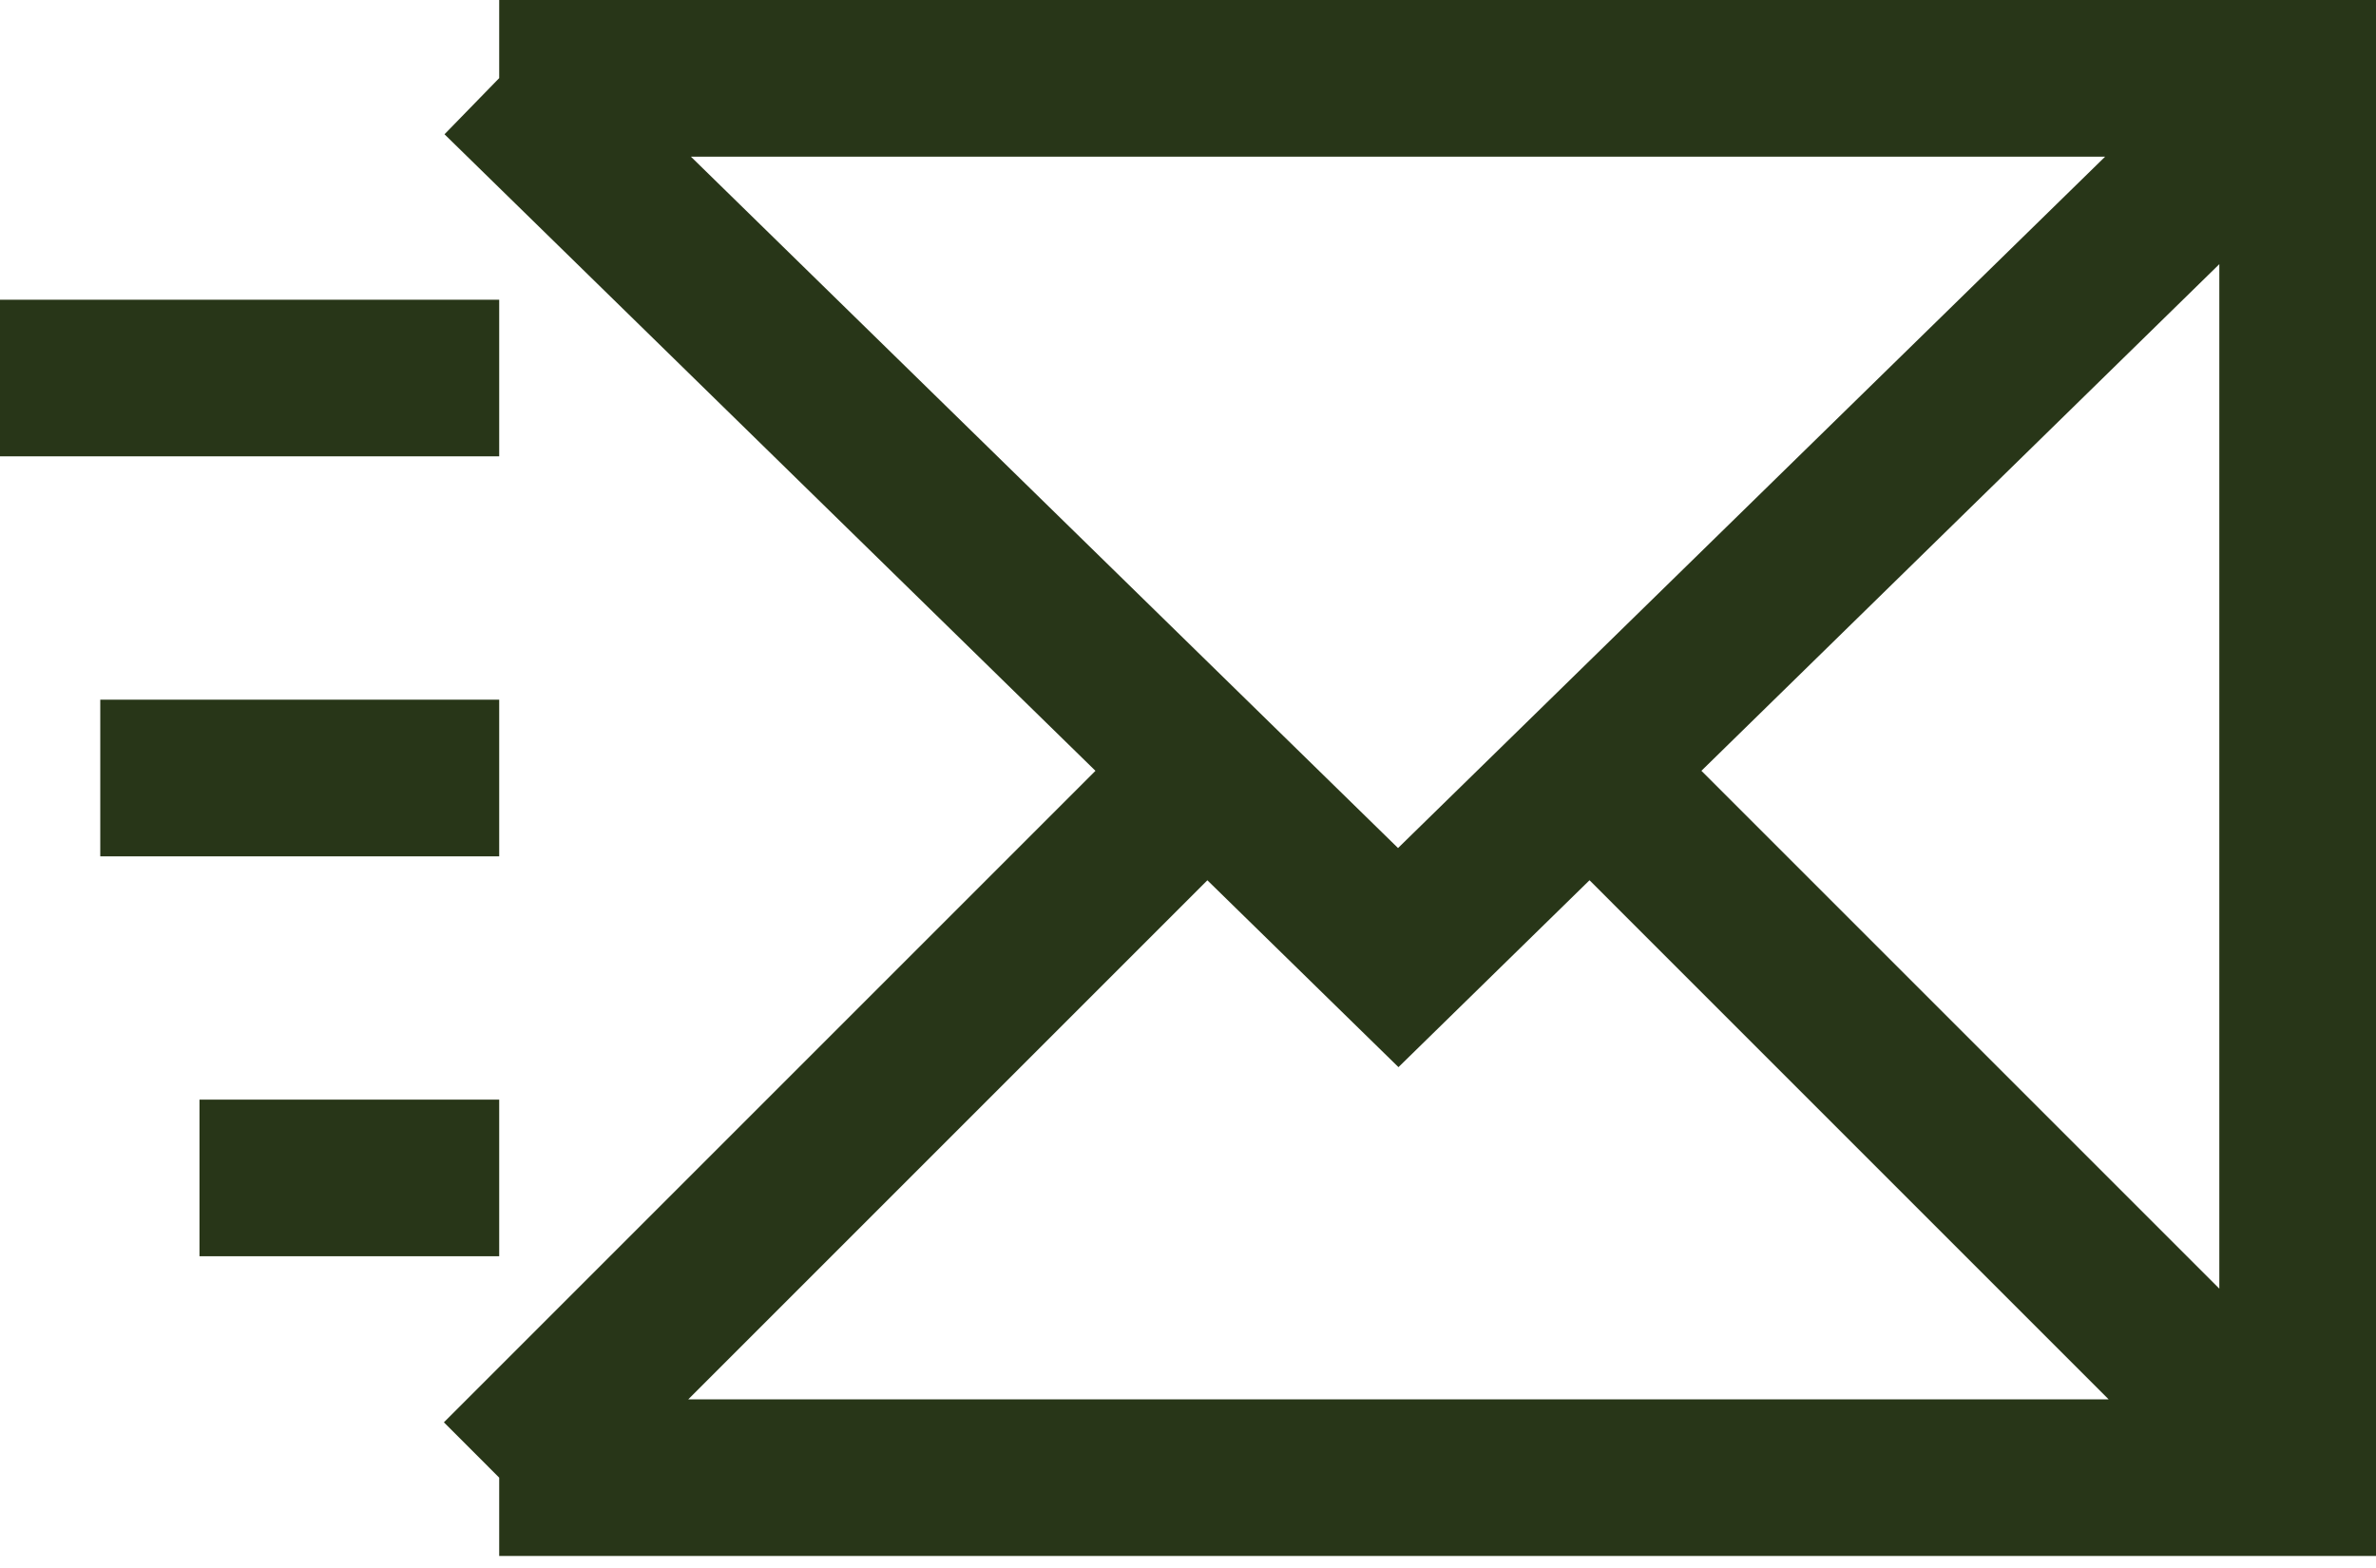 <svg width="50" height="33" viewBox="0 0 50 33" fill="none" xmlns="http://www.w3.org/2000/svg">
<path d="M10.505 9.604H0V6.308H10.505V9.604ZM10.505 18.022H2.11V14.725H10.505V18.022ZM10.505 26.439H4.198V23.143H10.505V26.439ZM50 32.747H10.505V29.451H46.703V3.297H10.505V0H50V32.747ZM29.429 22.459L9.354 2.826L11.648 0.47L29.42 17.848L47.191 0.47L49.497 2.826L29.429 22.459ZM11.67 32.264L9.341 29.934L24.066 15.209L26.396 17.538L11.67 32.264ZM47.187 32.264L32.462 17.538L34.791 15.209L49.516 29.934L47.187 32.264Z" fill="#283618"/>
</svg>
